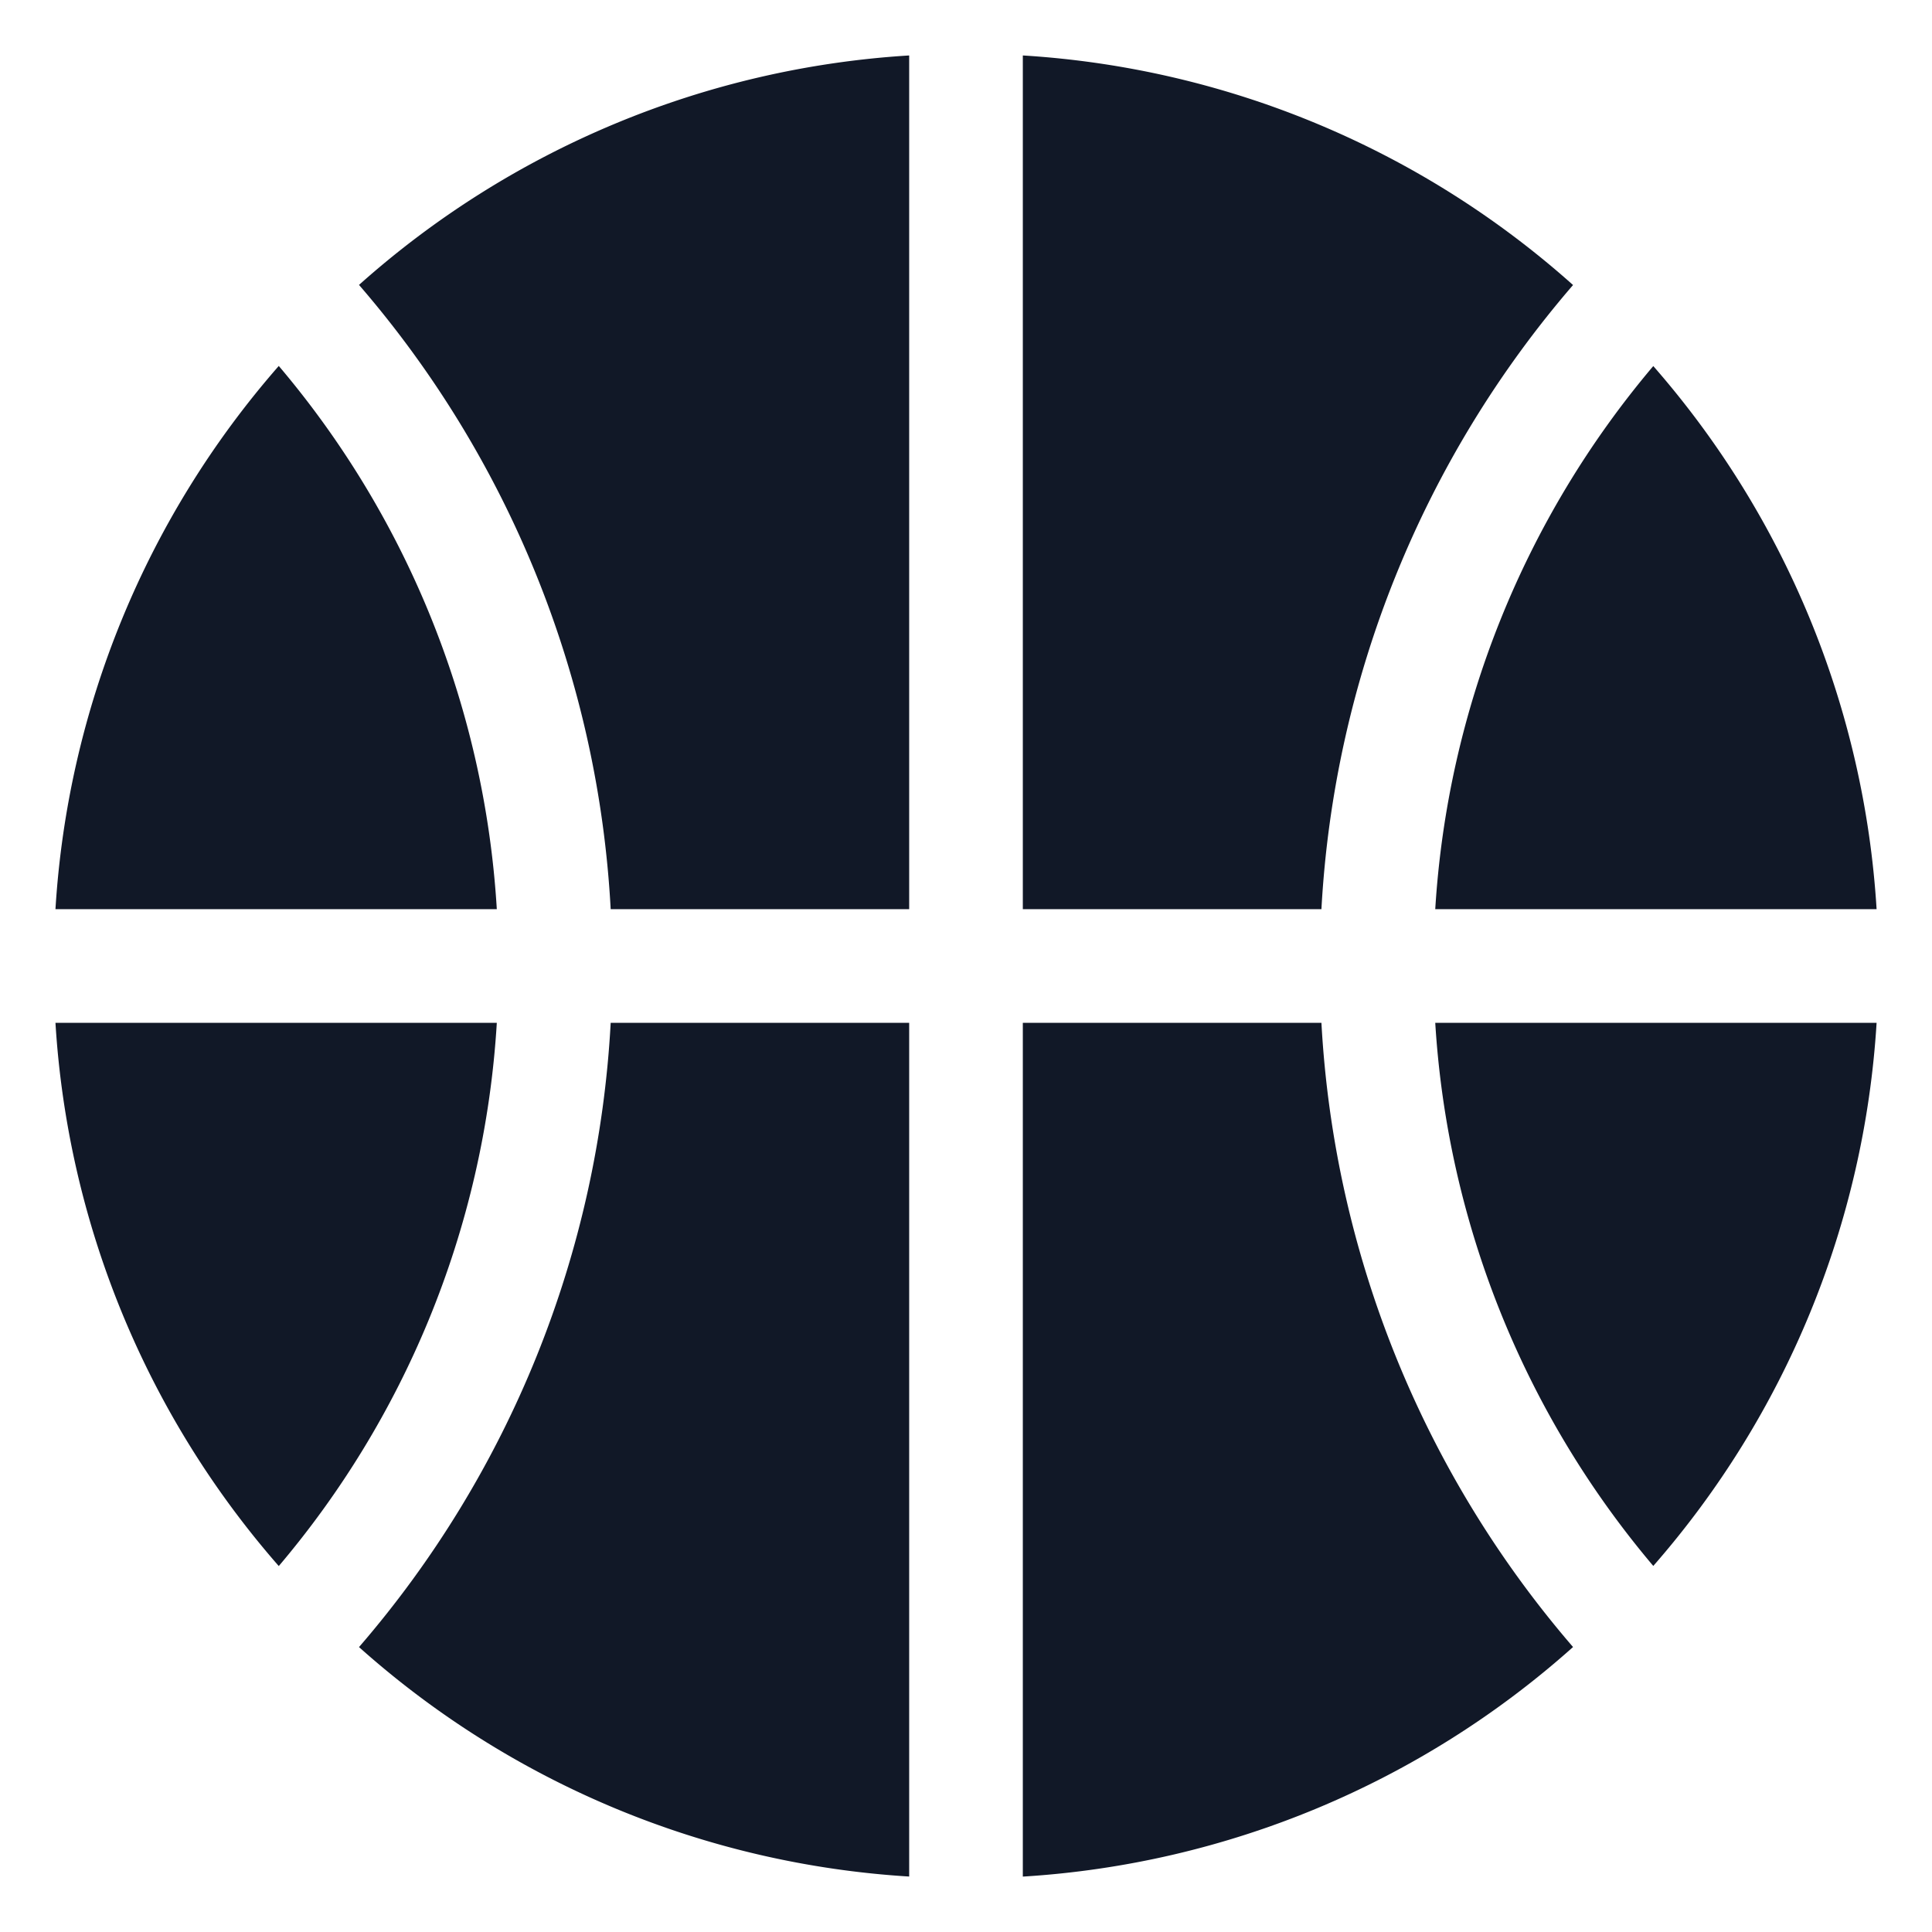<svg xmlns="http://www.w3.org/2000/svg" width="34" height="34" fill="none" viewBox="0 0 34 34"><path fill="#111827" fill-rule="evenodd" d="M16 .976a16 16 0 0 0-9.682 4.038A18.3 18.3 0 0 1 10.747 16H16zM16 18h-5.253a18.3 18.3 0 0 1-4.429 10.986A16 16 0 0 0 16 33.024zm2 15.024V18h5.255a18.35 18.35 0 0 0 4.428 10.985A16 16 0 0 1 18 33.025M18 16V.976a16 16 0 0 1 9.683 4.04A18.35 18.35 0 0 0 23.255 16zm11.095 11.558A16 16 0 0 0 33.025 18h-7.767a16.35 16.35 0 0 0 3.837 9.558m0-21.116A16 16 0 0 1 33.025 16h-7.767a16.35 16.35 0 0 1 3.837-9.558M7.538 23.244A16.3 16.3 0 0 0 8.743 18H.976a16 16 0 0 0 3.93 9.56 16.3 16.3 0 0 0 2.632-4.316m0-12.488A16.3 16.3 0 0 1 8.743 16H.976a16 16 0 0 1 3.93-9.56 16.3 16.3 0 0 1 2.632 4.316" clip-rule="evenodd"/></svg>